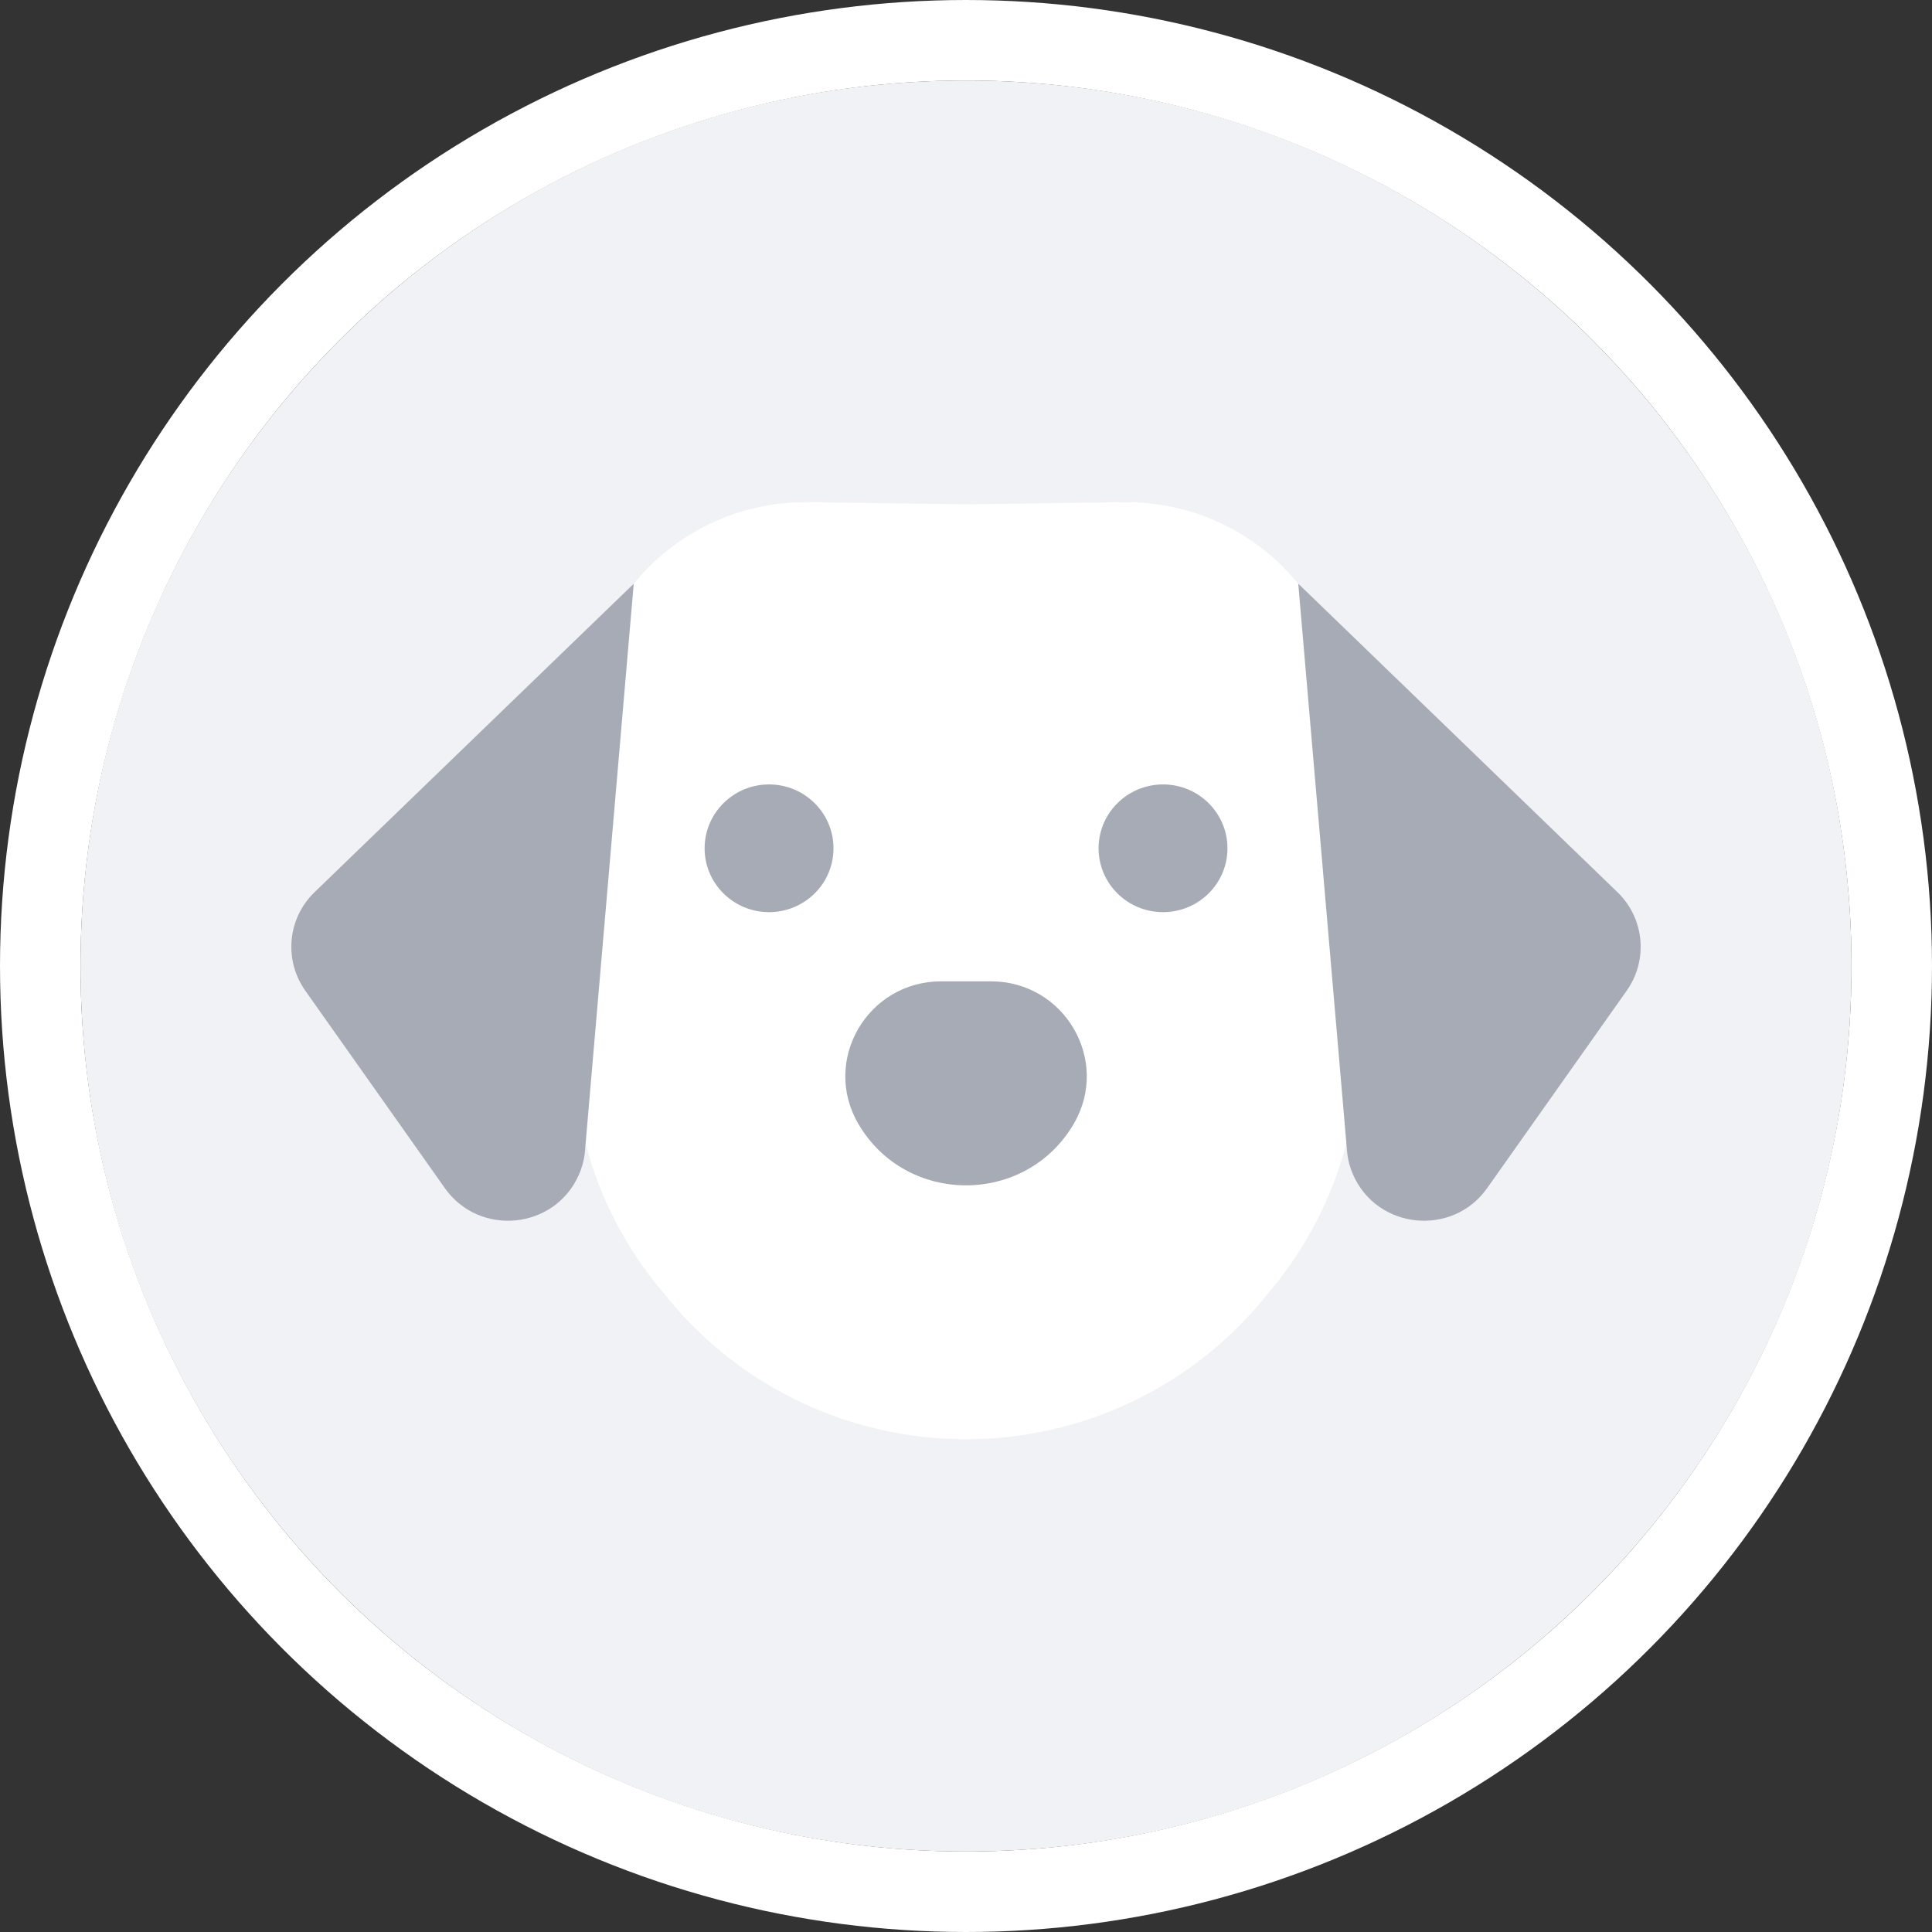 <svg width="48" height="48" viewBox="0 0 48 48" fill="none" xmlns="http://www.w3.org/2000/svg">
<rect x="0" y="0" width="48" height="48" fill="#333333" stroke="none"/>
<path d="M46 24C46 36.15 36.15 46 24 46C11.85 46 2 36.15 2 24C2 11.85 11.85 2 24 2C36.15 2 46 11.85 46 24Z" fill="#F1F2F5"/>
<path d="M33.466 17.914C33.466 14.912 31.01 12.476 27.978 12.476L23.999 12.53L20.02 12.476C16.99 12.476 14.532 14.909 14.532 17.914L13.486 19.665L14.299 27.063C14.498 28.876 15.225 30.595 16.39 32.008L16.619 32.286C18.427 34.482 21.137 35.757 23.999 35.757C26.86 35.757 29.571 34.482 31.379 32.286L31.608 32.008C32.773 30.595 33.498 28.876 33.699 27.063L34.512 19.665L33.466 17.914Z" fill="white"/>
<path d="M19.107 22.662C19.991 22.662 20.708 21.952 20.708 21.076C20.708 20.2 19.991 19.489 19.107 19.489C18.223 19.489 17.506 20.2 17.506 21.076C17.506 21.952 18.223 22.662 19.107 22.662Z" fill="#A7ABB5"/>
<path d="M28.895 22.662C29.78 22.662 30.496 21.952 30.496 21.076C30.496 20.2 29.78 19.489 28.895 19.489C28.011 19.489 27.294 20.2 27.294 21.076C27.294 21.952 28.011 22.662 28.895 22.662Z" fill="#A7ABB5"/>
<path d="M26.679 27.918C27.594 26.346 26.45 24.381 24.618 24.381H23.384C21.552 24.381 20.408 26.346 21.323 27.918C22.512 29.96 25.488 29.96 26.679 27.918Z" fill="#A7ABB5"/>
<path d="M15.745 14.503L7.817 22.164C7.143 22.814 7.046 23.851 7.586 24.615L11.053 29.52C11.912 30.734 13.783 30.548 14.381 29.188C14.465 28.998 14.517 28.797 14.534 28.59L15.745 14.503Z" fill="#A7ABB5"/>
<path d="M32.257 14.503L40.183 22.164C40.857 22.814 40.954 23.851 40.414 24.615L36.947 29.52C36.088 30.734 34.217 30.548 33.619 29.188C33.535 28.998 33.483 28.797 33.466 28.59L32.255 14.503H32.257Z" fill="#A7ABB5"/>
<circle cx="24" cy="24" r="23" stroke="white" stroke-width="2"/>
</svg>
